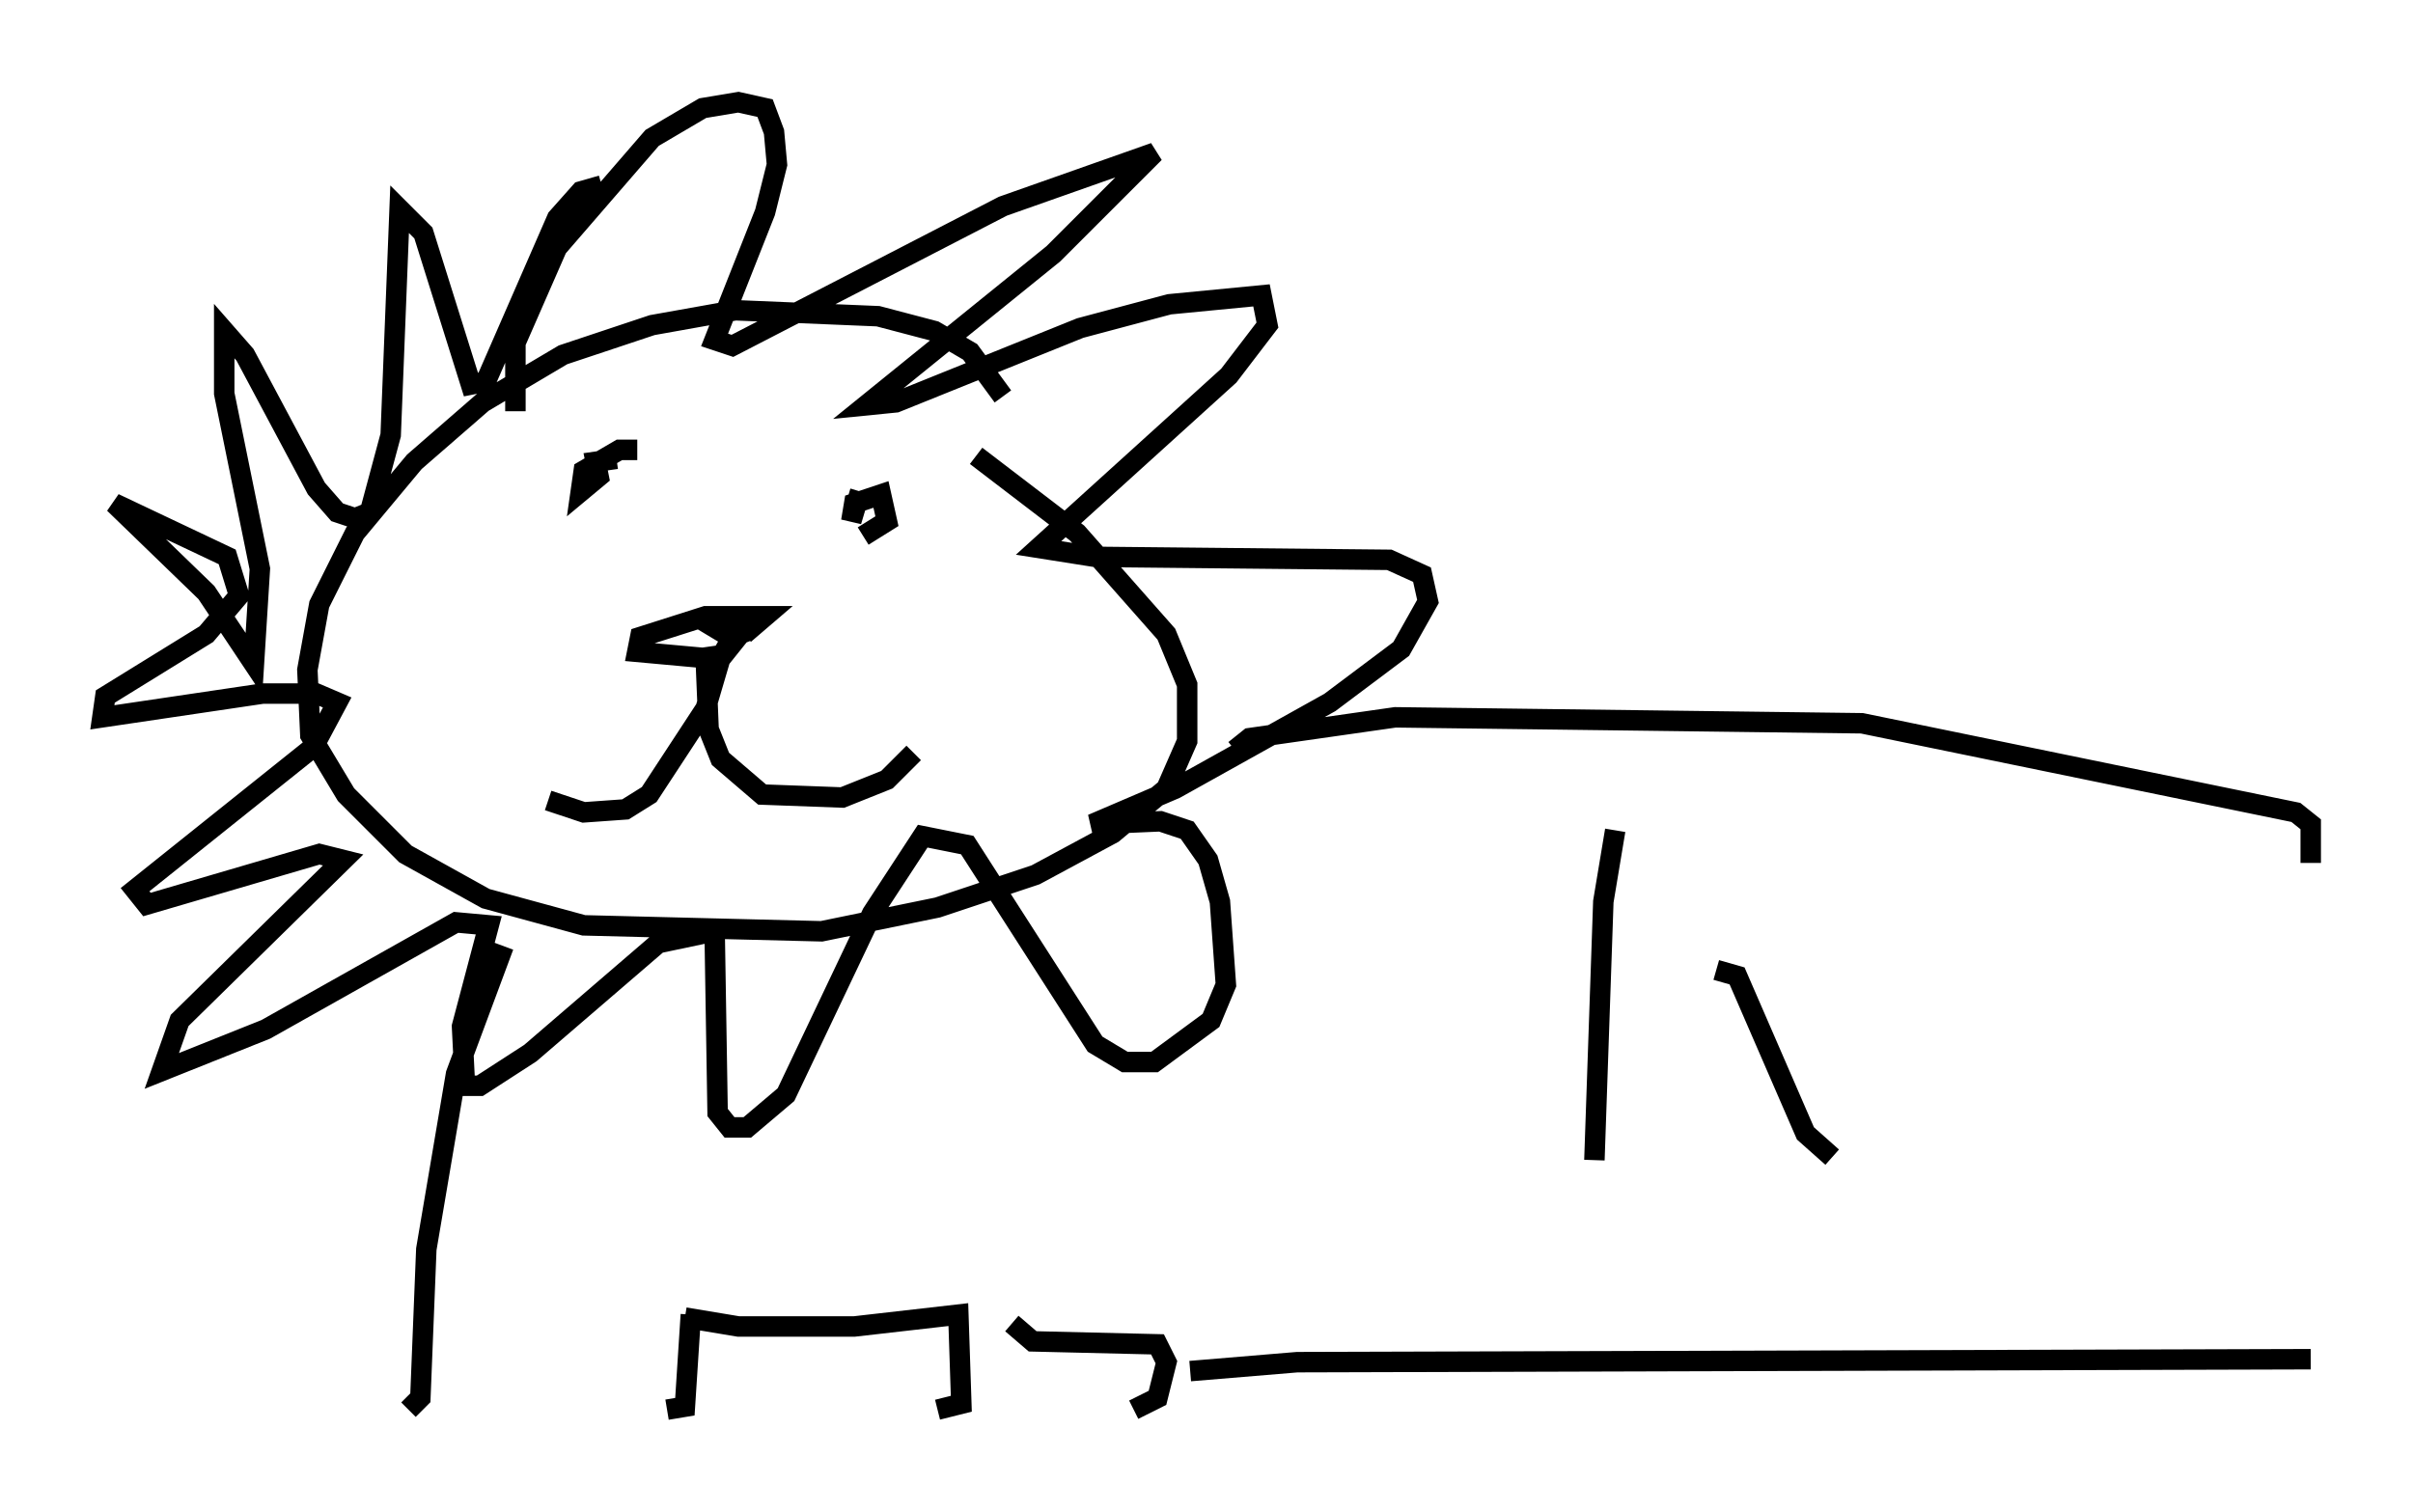 <?xml version="1.0" encoding="utf-8" ?>
<svg baseProfile="full" height="73.91" version="1.1" width="117.922" xmlns="http://www.w3.org/2000/svg" xmlns:ev="http://www.w3.org/2001/xml-events" xmlns:xlink="http://www.w3.org/1999/xlink"><defs /><rect fill="white" height="73.91" width="117.922" x="0" y="0" /><path d="M49.302, 20.542 m-0.291, -1.162 l-1.598, -2.179 -1.743, -1.017 l-2.76, -0.726 -6.972, -0.291 l-4.067, 0.726 -4.358, 1.453 l-3.922, 2.324 -3.341, 2.905 l-2.905, 3.486 -1.743, 3.486 l-0.581, 3.196 0.145, 3.196 l1.743, 2.905 2.905, 2.905 l3.922, 2.179 4.793, 1.307 l11.62, 0.291 5.665, -1.162 l4.793, -1.598 3.777, -2.034 l2.615, -2.179 1.017, -2.324 l0.0, -2.76 -1.017, -2.469 l-4.358, -4.939 -4.939, -3.777 m-17.575, 0.145 l-1.017, 0.145 0.145, 0.726 l-0.872, 0.726 0.145, -1.017 l1.743, -1.017 0.872, 0.0 m10.894, 2.034 l-0.436, 1.453 0.145, -0.872 l1.307, -0.436 0.291, 1.307 l-1.162, 0.726 m-5.81, 4.793 l1.017, -0.872 -2.905, 0.0 l-3.196, 1.017 -0.145, 0.726 l3.196, 0.291 1.017, -0.145 l0.581, -0.726 -0.726, -0.436 l1.307, 0.0 -0.726, 0.291 l-0.581, 1.017 -0.726, 2.469 l-2.76, 4.212 -1.162, 0.726 l-2.034, 0.145 -1.743, -0.581 m7.698, -6.972 l0.145, 3.486 0.581, 1.453 l2.034, 1.743 3.922, 0.145 l2.179, -0.872 1.307, -1.307 m-19.464, -16.704 l0.0, -3.341 2.034, -4.648 l4.648, -5.374 2.469, -1.453 l1.743, -0.291 1.307, 0.291 l0.436, 1.162 0.145, 1.598 l-0.581, 2.324 -2.469, 6.246 l0.872, 0.291 13.218, -6.827 l7.408, -2.615 -4.939, 4.939 l-9.151, 7.408 1.453, -0.145 l9.006, -3.631 4.358, -1.162 l4.503, -0.436 0.291, 1.453 l-1.888, 2.469 -9.296, 8.425 l2.76, 0.436 14.38, 0.145 l1.598, 0.726 0.291, 1.307 l-1.307, 2.324 -3.486, 2.615 l-7.553, 4.212 -4.067, 1.743 l3.341, -0.145 1.307, 0.436 l1.017, 1.453 0.581, 2.034 l0.291, 4.067 -0.726, 1.743 l-2.76, 2.034 -1.453, 0.0 l-1.453, -0.872 -6.246, -9.732 l-2.179, -0.436 -2.469, 3.777 l-4.212, 8.86 -1.888, 1.598 l-0.872, 0.0 -0.581, -0.726 l-0.145, -8.86 -2.76, 0.581 l-6.246, 5.374 -2.469, 1.598 l-0.726, 0.0 -0.145, -2.905 l1.307, -4.939 -1.598, -0.145 l-9.296, 5.229 -5.084, 2.034 l0.872, -2.469 7.989, -7.844 l-1.162, -0.291 -8.425, 2.469 l-0.581, -0.726 8.715, -6.972 l1.162, -2.179 -1.017, -0.436 l-2.615, 0.0 -7.844, 1.162 l0.145, -1.017 4.939, -3.05 l1.598, -1.888 -0.581, -1.888 l-5.52, -2.615 4.503, 4.358 l2.324, 3.486 0.291, -4.648 l-1.743, -8.57 0.0, -3.05 l1.017, 1.162 3.486, 6.536 l1.017, 1.162 0.872, 0.291 l0.726, -0.291 1.017, -3.777 l0.436, -11.039 1.162, 1.162 l2.324, 7.408 0.726, -0.145 l3.486, -7.989 1.162, -1.307 l1.017, -0.291 m30.938, 27.598 l0.726, -0.581 7.117, -1.017 l22.804, 0.291 21.207, 4.358 l0.726, 0.581 0.0, 1.888 m-88.313, 4.067 l-2.324, 6.246 -1.453, 8.57 l-0.291, 7.263 -0.581, 0.581 m13.799, -4.648 l-0.291, 4.503 -0.872, 0.145 m0.872, -4.503 l2.615, 0.436 5.665, 0.0 l5.084, -0.581 0.145, 4.358 l-1.162, 0.291 m3.631, -4.212 l1.017, 0.872 6.101, 0.145 l0.436, 0.872 -0.436, 1.743 l-1.162, 0.581 m2.76, -1.888 l5.229, -0.436 49.531, -0.145 m-33.989, -25.855 l-0.581, 3.486 -0.436, 12.637 m5.955, -9.296 l1.017, 0.291 3.341, 7.698 l1.307, 1.162 " fill="none" stroke="black" stroke-width="1" /></svg>